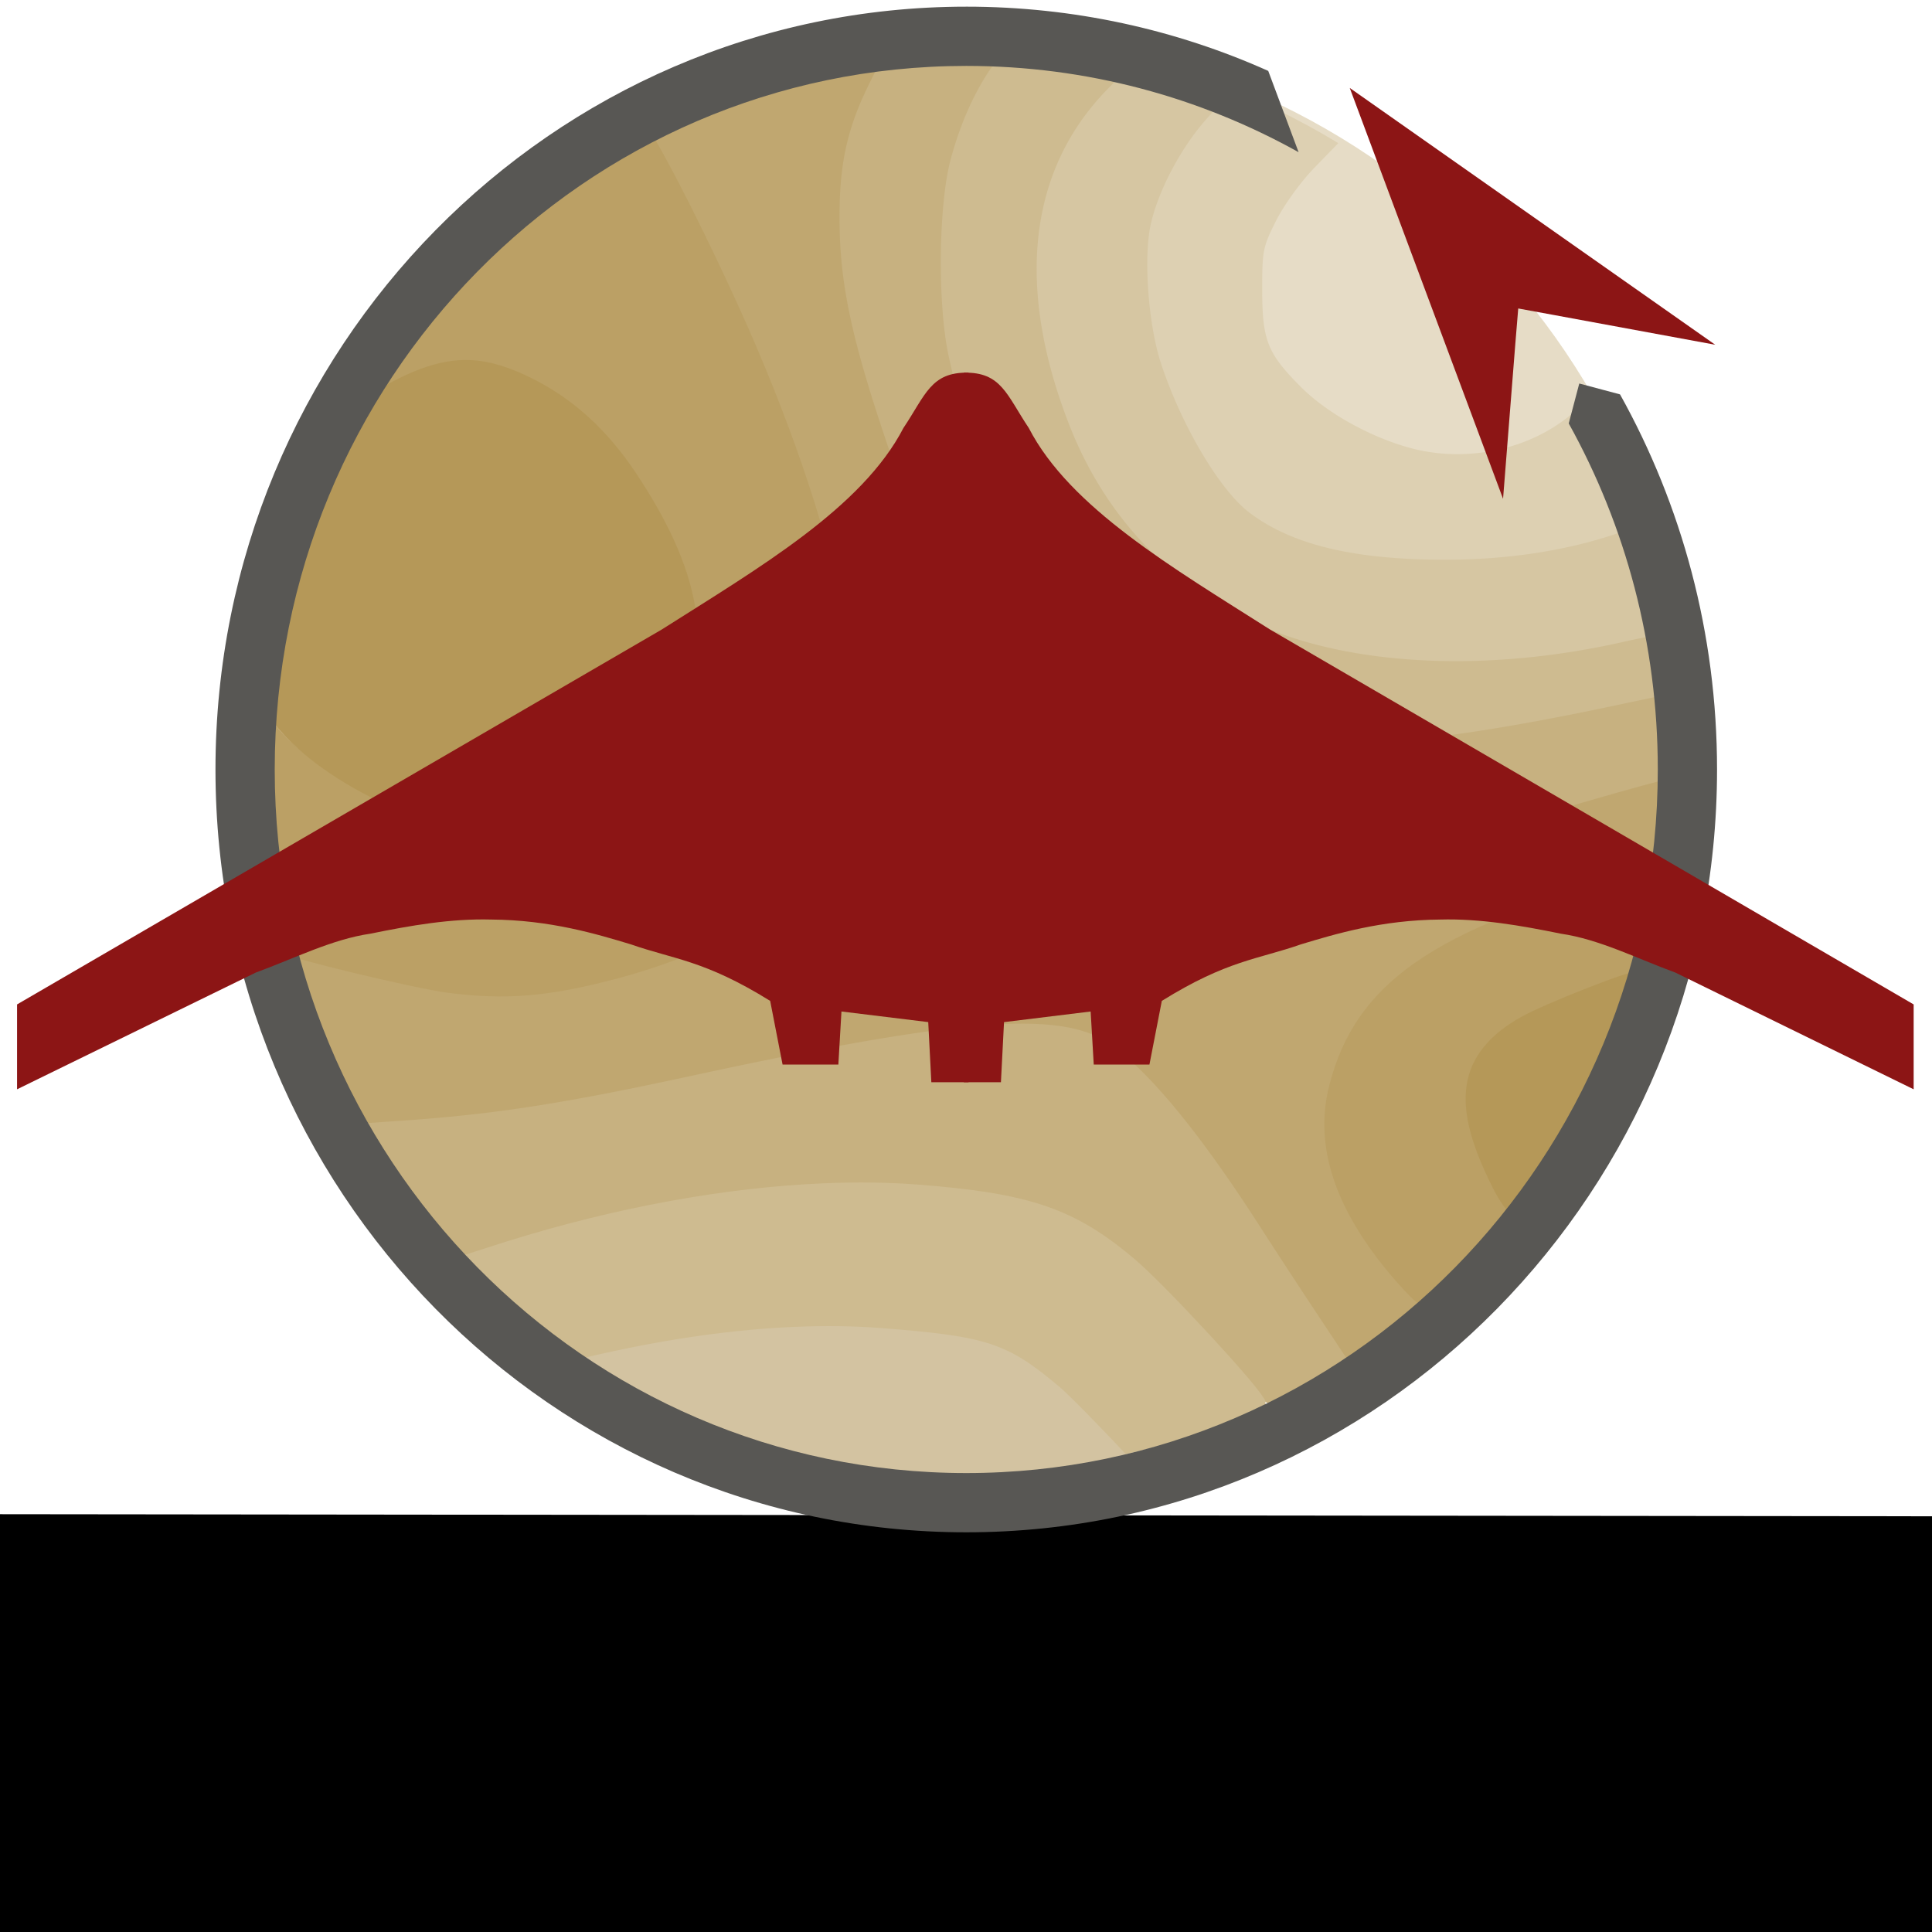 <?xml version="1.0" encoding="UTF-8" standalone="no"?>
<!-- Created with Inkscape (http://www.inkscape.org/) -->

<svg
   xmlns:dc="http://purl.org/dc/elements/1.1/"
   xmlns:cc="http://creativecommons.org/ns#"
   xmlns:rdf="http://www.w3.org/1999/02/22-rdf-syntax-ns#"
   xmlns:svg="http://www.w3.org/2000/svg"
   xmlns="http://www.w3.org/2000/svg"
   xmlns:xlink="http://www.w3.org/1999/xlink"
   xmlns:sodipodi="http://sodipodi.sourceforge.net/DTD/sodipodi-0.dtd"
   xmlns:inkscape="http://www.inkscape.org/namespaces/inkscape"
   width="300"
   height="300"
   id="svg3146"
   version="1.1"
   inkscape:version="0.48.5 r10040"
   sodipodi:docname="logo.svg"
   inkscape:export-filename="logo.png"
   inkscape:export-xdpi="300.01077"
   inkscape:export-ydpi="300.01077">
  <defs
     id="defs3148">
    <linearGradient
       inkscape:collect="always"
       xlink:href="#linearGradient5906-1"
       id="linearGradient5912-3"
       x1="248.691"
       y1="388.377"
       x2="287.15"
       y2="439.374"
       gradientUnits="userSpaceOnUse" />
    <linearGradient
       id="linearGradient5906-1">
      <stop
         style="stop-color:#7b796f;stop-opacity:1;"
         offset="0"
         id="stop5908-6" />
      <stop
         style="stop-color:#585754;stop-opacity:1;"
         offset="1"
         id="stop5910-8" />
    </linearGradient>
    <linearGradient
       id="linearGradient3104">
      <stop
         style="stop-color:#8a887d;stop-opacity:1;"
         offset="0"
         id="stop3106" />
      <stop
         style="stop-color:#585754;stop-opacity:1;"
         offset="1"
         id="stop3108" />
    </linearGradient>
    <linearGradient
       id="linearGradient3111">
      <stop
         style="stop-color:#8a887d;stop-opacity:1;"
         offset="0"
         id="stop3113" />
      <stop
         style="stop-color:#585754;stop-opacity:1;"
         offset="1"
         id="stop3115" />
    </linearGradient>
    <linearGradient
       inkscape:collect="always"
       xlink:href="#linearGradient5906-1"
       id="linearGradient5922-7"
       gradientUnits="userSpaceOnUse"
       x1="248.691"
       y1="388.377"
       x2="287.15"
       y2="439.374" />
    <linearGradient
       id="linearGradient3118">
      <stop
         style="stop-color:#8a887d;stop-opacity:1;"
         offset="0"
         id="stop3120" />
      <stop
         style="stop-color:#585754;stop-opacity:1;"
         offset="1"
         id="stop3122" />
    </linearGradient>
    <radialGradient
       inkscape:collect="always"
       xlink:href="#linearGradient3972-1"
       id="radialGradient5301-7"
       gradientUnits="userSpaceOnUse"
       gradientTransform="matrix(2.119,0.076,-0.074,2.069,-629.726,-244.744)"
       cx="580.138"
       cy="168.412"
       fx="580.138"
       fy="168.412"
       r="65.042" />
    <linearGradient
       id="linearGradient3972-1">
      <stop
         style="stop-color:#b44141;stop-opacity:1;"
         offset="0"
         id="stop3974-2" />
      <stop
         style="stop-color:#8c1515;stop-opacity:1;"
         offset="1"
         id="stop3976-6" />
    </linearGradient>
    <radialGradient
       inkscape:collect="always"
       xlink:href="#linearGradient3964-4"
       id="radialGradient5303-0"
       gradientUnits="userSpaceOnUse"
       gradientTransform="matrix(-0.038,-1.342,1.45,-0.041,538.812,946.915)"
       cx="563.326"
       cy="69.741"
       fx="563.326"
       fy="69.741"
       r="64.464" />
    <linearGradient
       id="linearGradient3964-4">
      <stop
         style="stop-color:#8b3030;stop-opacity:1;"
         offset="0"
         id="stop3966-9" />
      <stop
         style="stop-color:#a40707;stop-opacity:1;"
         offset="1"
         id="stop3968-4" />
    </linearGradient>
    <linearGradient
       inkscape:collect="always"
       xlink:href="#linearGradient5906-1"
       id="linearGradient4174"
       gradientUnits="userSpaceOnUse"
       x1="248.691"
       y1="388.377"
       x2="287.15"
       y2="439.374" />
    <linearGradient
       inkscape:collect="always"
       xlink:href="#linearGradient5906-1"
       id="linearGradient4176"
       gradientUnits="userSpaceOnUse"
       x1="248.691"
       y1="388.377"
       x2="287.15"
       y2="439.374" />
    <linearGradient
       inkscape:collect="always"
       xlink:href="#linearGradient5906-1"
       id="linearGradient4214"
       gradientUnits="userSpaceOnUse"
       x1="248.691"
       y1="388.377"
       x2="287.15"
       y2="439.374" />
    <linearGradient
       inkscape:collect="always"
       xlink:href="#linearGradient5906-1"
       id="linearGradient4216"
       gradientUnits="userSpaceOnUse"
       x1="248.691"
       y1="388.377"
       x2="287.15"
       y2="439.374" />
  </defs>
  <sodipodi:namedview
     id="base"
     pagecolor="#ffffff"
     bordercolor="#666666"
     borderopacity="1.0"
     inkscape:pageopacity="0.0"
     inkscape:pageshadow="2"
     inkscape:zoom="1.4"
     inkscape:cx="-131.99999"
     inkscape:cy="137.77697"
     inkscape:document-units="px"
     inkscape:current-layer="layer3"
     showgrid="false"
     inkscape:window-width="1920"
     inkscape:window-height="1053"
     inkscape:window-x="1591"
     inkscape:window-y="-9"
     inkscape:window-maximized="1"
     fit-margin-top="2"
     fit-margin-left="2"
     fit-margin-right="2"
     fit-margin-bottom="2" />
  <g
     inkscape:groupmode="layer"
     id="layer4"
     inkscape:label="title"
     style="display:inline"
     transform="translate(-220.5,-336.261)" />
  <g
     inkscape:groupmode="layer"
     id="layer1"
     inkscape:label="fills"
     style="display:inline"
     transform="translate(-220.5,-336.261)" />
  <g
     inkscape:groupmode="layer"
     id="layer3"
     inkscape:label="ring"
     style="display:inline"
     transform="translate(-220.5,-336.261)">
    <g
       id="g3126"
       transform="matrix(0.92,0,0,0.92,27.84,42.461)">
      <flowRoot
         xml:space="preserve"
         id="flowRoot5924-5-6-7"
         style="font-size:40px;font-style:normal;font-variant:normal;font-weight:normal;font-stretch:normal;text-align:start;line-height:125%;letter-spacing:0px;word-spacing:0px;writing-mode:lr-tb;text-anchor:start;fill:#000000;fill-opacity:1;stroke:none;display:inline;font-family:LilyUPC;-inkscape-font-specification:LilyUPC"
         transform="matrix(1.852,0.002,-0.003,1.981,-158.354,-509.806)"><flowRegion
           id="flowRegion5926-8-4-6"><rect
             id="rect5928-8-6-5"
             width="276.429"
             height="60"
             x="149.286"
             y="547.362"
             style="font-size:40px;font-style:normal;font-variant:normal;font-weight:normal;font-stretch:normal;text-align:start;line-height:125%;writing-mode:lr-tb;text-anchor:start;font-family:LilyUPC;-inkscape-font-specification:LilyUPC" /></flowRegion><flowPara
           id="flowPara5930-1-8-7"
           style="font-size:40px;font-style:normal;font-variant:normal;font-weight:normal;font-stretch:normal;text-align:center;line-height:125%;writing-mode:lr-tb;text-anchor:middle;font-family:High Tower Text;-inkscape-font-specification:High Tower Text">SUAVE</flowPara></flowRoot>      <g
         transform="translate(10.765,4.286)"
         id="g3999"
         style="display:inline">
        <path
           transform="translate(0,-4.3259599e-6)"
           sodipodi:type="inkscape:offset"
           inkscape:radius="0.65000981"
           inkscape:original="M 425.125 339.34375 L 420.90625 343.65625 C 418.50661 346.11622 415.65331 350.0154 414.28125 352.75 C 412.08114 357.13494 411.87553 358.12583 411.875 364 C 411.87451 369.43818 412.15537 370.96756 413.65625 373.90625 C 416.93896 380.33373 426.15186 387.10447 435.75 390.125 C 443.92762 392.69849 453.31554 391.44761 460.40625 386.875 C 467.15601 382.52226 467.13531 382.69194 462.3125 375.375 C 453.63717 362.21318 440.0033 348.74147 427.0625 340.5625 L 425.125 339.34375 z "
           style="color:#000000;fill:#e6dcc6;fill-opacity:1;fill-rule:nonzero;stroke:none;stroke-width:0.1;marker:none;visibility:visible;display:inline;overflow:visible;enable-background:accumulate"
           id="path3847"
           d="m 425.031,338.688 a 0.65,0.65 0 0 0 -0.375,0.188 l -4.219,4.312 c -2.46,2.521 -5.327,6.445 -6.75,9.281 -2.21,4.406 -2.468,5.642 -2.469,11.531 -4.9e-4,5.461 0.316,7.197 1.844,10.188 3.423,6.702 12.75,13.494 22.5,16.562 8.371,2.634 17.923,1.341 25.188,-3.344 1.686,-1.087 2.951,-1.872 3.875,-2.625 0.924,-0.753 1.564,-1.508 1.719,-2.438 0.155,-0.93 -0.18,-1.869 -0.781,-3 -0.601,-1.131 -1.514,-2.484 -2.719,-4.312 C 454.108,361.778 440.445,348.241 427.406,340 l -1.938,-1.219 a 0.65,0.65 0 0 0 -0.438,-0.094 z" />
        <path
           transform="translate(0,-4.3259599e-6)"
           sodipodi:type="inkscape:offset"
           inkscape:radius="0.53571427"
           inkscape:original="M 407.28125 330.1875 L 403 334.75 C 398.36061 339.70951 394.43073 347.05318 392.9375 353.53125 C 390.33673 364.81416 394.64309 380.90429 404.0625 395.0625 C 409.93751 403.89316 420.29756 408.44502 437.21875 409.59375 C 443.06533 409.99065 452.47429 409.24624 459.71875 407.84375 C 467.8598 406.26768 475.8125 403.82075 475.8125 402.875 C 475.8125 401.62412 472.39716 393.19463 469.8125 388.0625 L 467.1875 382.84375 L 464.375 385.25 C 457.02525 391.54112 446.06775 393.85267 436.34375 391.15625 C 429.57367 389.27894 422.33313 385.2288 417.90625 380.8125 C 412.1171 375.03717 411.15625 372.62469 411.15625 364 C 411.15625 357.31355 411.30805 356.55466 413.5625 352.0625 C 414.92387 349.34989 417.77395 345.41016 420.125 343 L 424.28125 338.71875 L 421.21875 336.90625 C 419.52366 335.91287 415.69922 334.01449 412.71875 332.65625 L 407.28125 330.1875 z "
           style="color:#000000;fill:#ddd0b2;fill-opacity:1;fill-rule:nonzero;stroke:none;stroke-width:0.1;marker:none;visibility:visible;display:inline;overflow:visible;enable-background:accumulate"
           id="path3849"
           d="m 407.125,329.656 a 0.536,0.536 0 0 0 -0.25,0.156 l -4.281,4.562 c -4.717,5.042 -8.668,12.439 -10.188,19.031 -2.655,11.518 1.737,27.686 11.219,41.938 5.989,9.002 16.561,13.627 33.562,14.781 5.93,0.403 15.33,-0.338 22.625,-1.75 4.089,-0.792 8.126,-1.816 11.156,-2.75 1.515,-0.467 2.78,-0.91 3.688,-1.312 0.454,-0.201 0.812,-0.369 1.094,-0.562 0.141,-0.097 0.268,-0.219 0.375,-0.344 0.107,-0.125 0.219,-0.284 0.219,-0.531 0,-0.278 -0.053,-0.559 -0.156,-0.938 -0.103,-0.378 -0.255,-0.814 -0.438,-1.344 -0.365,-1.06 -0.878,-2.416 -1.469,-3.875 -1.182,-2.918 -2.697,-6.32 -4,-8.906 l -2.625,-5.219 a 0.536,0.536 0 0 0 -0.812,-0.156 l -2.812,2.406 c -7.199,6.162 -17.983,8.429 -27.531,5.781 -6.674,-1.851 -13.883,-5.862 -18.219,-10.188 -2.879,-2.872 -4.515,-4.856 -5.438,-7.156 -0.923,-2.3 -1.156,-4.989 -1.156,-9.281 0,-6.678 0.096,-7.208 2.344,-11.688 1.32,-2.631 4.17,-6.581 6.469,-8.938 l 4.156,-4.281 A 0.536,0.536 0 0 0 424.562,338.25 L 421.5,336.438 c -1.741,-1.021 -5.568,-2.917 -8.562,-4.281 L 407.5,329.688 a 0.536,0.536 0 0 0 -0.375,-0.031 z" />
        <path
           transform="translate(0,-4.3259599e-6)"
           sodipodi:type="inkscape:offset"
           inkscape:radius="0.71428573"
           inkscape:original="M 392.1875 325 L 390.15625 326.4375 C 386.24765 329.22067 380.82853 335.88711 378.3125 341 C 371.92881 353.97252 372.56313 370.12295 380.1875 388.4375 C 388.32557 407.98602 405.64674 421.16246 428.65625 425.34375 C 436.19364 426.71344 455.43347 426.41474 464.375 424.78125 C 470.42025 423.67687 480.22532 421.44853 480.65625 421.09375 C 481.06427 420.75782 477.11496 405.07951 476.53125 404.71875 C 476.21819 404.52527 474.18224 404.96795 472 405.71875 C 463.25432 408.72771 453.07546 410.2804 442.21875 410.25 C 426.82421 410.20699 416.32941 407.64884 409.0625 402.125 C 403.89569 398.19751 397.50441 387.45765 393.9375 376.6875 C 391.72943 370.02034 390.8911 358.80541 392.15625 352.90625 C 393.43039 346.96515 397.41016 339.4628 401.90625 334.5 C 404.14616 332.02757 405.84513 329.87639 405.6875 329.71875 C 405.52986 329.56112 402.41683 328.43678 398.78125 327.21875 L 392.1875 325 z "
           style="color:#000000;fill:#d6c6a2;fill-opacity:1;fill-rule:nonzero;stroke:none;stroke-width:0.1;marker:none;visibility:visible;display:inline;overflow:visible;enable-background:accumulate"
           id="path3851"
           d="m 392.062,324.281 a 0.714,0.714 0 0 0 -0.281,0.125 l -2.031,1.438 c -4.093,2.915 -9.507,9.587 -12.094,14.844 -6.496,13.2 -5.801,29.592 1.875,48.031 8.233,19.775 25.793,33.095 49,37.312 7.766,1.411 26.864,1.101 35.969,-0.562 3.039,-0.555 7.012,-1.384 10.281,-2.125 1.635,-0.371 3.102,-0.721 4.188,-1 0.543,-0.139 0.974,-0.242 1.312,-0.344 0.169,-0.051 0.317,-0.111 0.438,-0.156 0.121,-0.045 0.194,-0.012 0.406,-0.188 0.33,-0.272 0.269,-0.457 0.281,-0.562 0.012,-0.106 0.004,-0.192 0,-0.281 -0.009,-0.178 -0.057,-0.381 -0.094,-0.625 -0.074,-0.487 -0.181,-1.138 -0.344,-1.906 -0.325,-1.537 -0.806,-3.521 -1.312,-5.531 -0.506,-2.01 -1.05,-4.023 -1.5,-5.562 -0.225,-0.77 -0.423,-1.42 -0.594,-1.906 -0.085,-0.243 -0.143,-0.457 -0.219,-0.625 -0.038,-0.084 -0.076,-0.138 -0.125,-0.219 -0.049,-0.081 -0.086,-0.173 -0.312,-0.312 -0.238,-0.147 -0.385,-0.148 -0.531,-0.156 -0.146,-0.008 -0.28,-0.015 -0.438,0 -0.315,0.03 -0.697,0.093 -1.125,0.188 -0.857,0.188 -1.916,0.491 -3.031,0.875 -8.656,2.978 -18.775,4.53 -29.562,4.5 -15.316,-0.043 -25.631,-2.581 -32.719,-7.969 -4.893,-3.72 -11.344,-14.431 -14.875,-25.094 -2.15,-6.491 -2.994,-17.752 -1.781,-23.406 1.236,-5.763 5.197,-13.241 9.594,-18.094 1.129,-1.246 2.113,-2.396 2.812,-3.281 0.35,-0.443 0.619,-0.83 0.812,-1.125 0.097,-0.148 0.186,-0.265 0.25,-0.406 0.032,-0.071 0.072,-0.122 0.094,-0.25 0.022,-0.128 0.048,-0.421 -0.219,-0.688 -0.143,-0.143 -0.164,-0.127 -0.219,-0.156 -0.055,-0.029 -0.125,-0.066 -0.188,-0.094 -0.125,-0.056 -0.278,-0.112 -0.469,-0.188 -0.382,-0.151 -0.901,-0.366 -1.531,-0.594 -1.26,-0.456 -2.959,-1.046 -4.781,-1.656 l -6.594,-2.219 a 0.714,0.714 0 0 0 -0.344,-0.031 z" />
        <path
           transform="translate(0,-4.3259599e-6)"
           sodipodi:type="inkscape:offset"
           inkscape:radius="0.53571427"
           inkscape:original="M 371.21875 321.3125 L 368.15625 324.65625 C 364.37137 328.83677 361.27317 335.14151 359.3125 342.5625 C 357.09822 350.94353 357.11346 366.31569 359.34375 376.125 C 363.75547 395.52871 371.89749 410.05968 387.53125 426.40625 C 395.6446 434.88952 403.90739 438.88765 415.6875 440.0625 C 427.13117 441.2038 445.05387 439.27272 468.46875 434.375 C 475.6982 432.86281 481.74375 431.50626 481.90625 431.34375 C 482.32127 430.92873 481.43017 423.94886 480.84375 423 C 480.50565 422.45293 478.01783 422.74314 472.59375 423.96875 C 449.48789 429.18972 426.34198 428.02976 410.5625 420.875 C 395.62279 414.10101 384.6038 402.37078 378.5625 386.8125 C 369.46005 363.37077 371.75974 343.47369 385.1875 329.75 C 387.85999 327.01861 389.96135 324.68009 389.84375 324.5625 C 389.72616 324.4449 385.47173 323.68534 380.40625 322.84375 L 371.21875 321.3125 z "
           style="color:#000000;fill:#cebb90;fill-opacity:1;fill-rule:nonzero;stroke:none;stroke-width:0.1;marker:none;visibility:visible;display:inline;overflow:visible;enable-background:accumulate"
           id="path3853"
           d="m 371.094,320.781 a 0.536,0.536 0 0 0 -0.281,0.156 l -3.062,3.344 c -3.867,4.271 -6.992,10.673 -8.969,18.156 -2.256,8.538 -2.226,23.886 0.031,33.812 4.43,19.486 12.665,34.137 28.344,50.531 8.181,8.554 16.594,12.628 28.469,13.812 11.558,1.153 29.528,-0.784 52.969,-5.688 3.617,-0.757 6.936,-1.482 9.375,-2.031 1.22,-0.275 2.197,-0.512 2.906,-0.688 0.355,-0.088 0.637,-0.16 0.844,-0.219 0.103,-0.029 0.209,-0.037 0.281,-0.062 0.036,-0.013 0.054,-0.045 0.094,-0.062 0.039,-0.018 0.069,-0.006 0.188,-0.125 0.176,-0.176 0.193,-0.289 0.219,-0.406 0.025,-0.117 0.023,-0.242 0.031,-0.375 0.016,-0.266 0.018,-0.594 0,-0.969 -0.035,-0.75 -0.127,-1.688 -0.25,-2.656 -0.123,-0.968 -0.274,-1.969 -0.438,-2.781 -0.082,-0.406 -0.165,-0.76 -0.25,-1.062 -0.085,-0.303 -0.147,-0.532 -0.281,-0.75 -0.25,-0.405 -0.664,-0.464 -1.094,-0.5 -0.429,-0.036 -0.966,-0.018 -1.656,0.062 -1.381,0.162 -3.373,0.542 -6.094,1.156 -23.014,5.2 -46.068,4.02 -61.688,-3.062 -14.818,-6.719 -25.724,-18.312 -31.719,-33.75 -9.054,-23.318 -6.768,-42.939 6.5,-56.5 1.341,-1.37 2.554,-2.644 3.406,-3.594 0.426,-0.475 0.766,-0.863 1,-1.156 0.117,-0.147 0.21,-0.264 0.281,-0.375 0.035,-0.056 0.061,-0.104 0.094,-0.188 0.017,-0.042 0.024,-0.093 0.031,-0.188 0.007,-0.095 -0.004,-0.285 -0.156,-0.438 -0.121,-0.121 -0.151,-0.109 -0.188,-0.125 -0.037,-0.015 -0.065,-0.022 -0.094,-0.031 -0.059,-0.018 -0.112,-0.044 -0.188,-0.062 -0.15,-0.037 -0.374,-0.074 -0.625,-0.125 -0.502,-0.102 -1.205,-0.251 -2.062,-0.406 -1.716,-0.311 -4.028,-0.704 -6.562,-1.125 l -9.188,-1.531 a 0.536,0.536 0 0 0 -0.219,0 z" />
        <path
           transform="translate(0,-4.3259599e-6)"
           sodipodi:type="inkscape:offset"
           inkscape:radius="0.54310381"
           inkscape:original="M 349.6875 321.5 L 347.40625 325.25 C 341.6624 334.73065 339.72947 342.78213 340.28125 354.90625 C 340.6947 363.99066 342.16143 371.19642 346.21875 383.78125 C 362.49912 434.27893 377.14636 459.96328 392.375 464.71875 C 398.20183 466.5383 409.00879 465.70779 424 462.28125 C 431.45909 460.57633 436.34176 459.2304 459.71875 452.34375 C 469.14732 449.56618 478.054 447.0695 479.5 446.8125 C 480.946 446.5555 482.3241 445.84003 482.5625 445.21875 C 482.80083 444.59748 482.79211 441.46495 482.53125 438.25 L 482.0625 432.40625 L 470.53125 434.84375 C 429.51267 443.51031 408.75783 443.36393 395.25 434.34375 C 386.75043 428.66795 372.70142 411.69429 366.8125 399.96875 C 363.05708 392.49127 359.98432 383.59807 358.1875 375.0625 C 356.30395 366.11494 356.4926 349.54896 358.5625 341.84375 C 360.45932 334.78283 363.46182 328.51846 366.875 324.53125 L 369.46875 321.5 L 359.59375 321.5 L 349.6875 321.5 z "
           style="color:#000000;fill:#c7b180;fill-opacity:1;fill-rule:nonzero;stroke:none;stroke-width:0.1;marker:none;visibility:visible;display:inline;overflow:visible;enable-background:accumulate"
           id="path3855"
           d="m 349.531,320.969 a 0.543,0.543 0 0 0 -0.312,0.25 l -2.281,3.75 c -5.786,9.551 -7.742,17.776 -7.188,29.969 0.416,9.13 1.873,16.394 5.938,29 8.147,25.269 15.899,44.367 23.531,57.75 7.632,13.383 15.167,21.117 23,23.562 6.054,1.891 16.878,0.997 31.906,-2.438 7.469,-1.707 12.372,-3.05 35.75,-9.938 4.712,-1.388 9.292,-2.716 12.875,-3.719 3.583,-1.003 6.23,-1.703 6.844,-1.812 0.779,-0.138 1.545,-0.401 2.156,-0.719 0.612,-0.318 1.093,-0.646 1.312,-1.219 0.115,-0.299 0.158,-0.612 0.188,-1.062 0.03,-0.451 0.034,-0.985 0.031,-1.625 -0.005,-1.28 -0.087,-2.879 -0.219,-4.5 l -0.469,-5.844 a 0.543,0.543 0 0 0 -0.656,-0.5 l -11.531,2.438 c -40.981,8.659 -61.547,8.473 -74.844,-0.406 -8.314,-5.552 -22.422,-22.584 -28.25,-34.188 -3.731,-7.429 -6.807,-16.293 -8.594,-24.781 -1.854,-8.808 -1.646,-25.413 0.375,-32.938 1.88,-7 4.855,-13.232 8.188,-17.125 l 2.594,-3.031 a 0.543,0.543 0 0 0 -0.406,-0.875 l -9.875,0 -9.906,0 a 0.543,0.543 0 0 0 -0.156,0 z" />
        <path
           transform="translate(0,-4.3259599e-6)"
           sodipodi:type="inkscape:offset"
           inkscape:radius="0.32467791"
           inkscape:original="M 346.90625 321.5625 C 343.52952 321.5625 336.66252 323.10785 329.4375 325.1875 C 322.21248 327.26715 314.73952 329.87395 310.375 332.0625 L 307 333.75 A 0.651889 0.651889 0 0 0 306.71875 334.6875 L 308.90625 338.4375 C 321.38532 359.60205 336.38316 397.09935 340.46875 417.34375 C 342.89464 429.36428 343.47962 439.04455 342.1875 446.875 C 340.89538 454.70545 337.74265 460.69946 332.625 465.4375 C 324.21346 473.2251 306.50877 480.36851 290.375 482.40625 C 281.58099 483.51695 271.8744 482.49544 257.375 478.84375 C 254.32755 478.07625 251.54297 477.38385 249.5 476.90625 C 248.47851 476.66745 247.6563 476.49888 247.0625 476.375 C 246.7656 476.31306 246.52192 476.24805 246.34375 476.21875 C 246.25466 476.2041 246.16886 476.19407 246.09375 476.1875 C 246.0562 476.18422 246.02796 476.1854 245.96875 476.1875 C 245.93915 476.18855 245.9022 476.1756 245.84375 476.1875 C 245.81453 476.19345 245.79772 476.23136 245.75 476.25 C 245.72614 476.25932 245.687 476.26415 245.65625 476.28125 C 245.6255 476.29835 245.56294 476.34338 245.5625 476.34375 C 245.28947 476.57196 245.2885 476.75823 245.28125 476.875 C 245.274 476.99177 245.29907 477.09189 245.3125 477.1875 C 245.33936 477.37873 245.39884 477.58718 245.46875 477.84375 C 245.60857 478.3569 245.80483 479.05306 246.09375 479.875 C 246.6716 481.51889 247.52499 483.69304 248.46875 486.03125 C 250.35628 490.70767 252.65005 495.96178 254.0625 498.59375 L 257.125 504.3125 A 0.651889 0.651889 0 0 0 257.71875 504.65625 L 264.09375 504.5 C 277.19995 504.16809 291.96898 501.97992 314.5 497.125 C 337.47673 492.17404 353.02054 489.36687 363.875 488.4375 C 374.72946 487.50813 380.84187 488.47286 385.09375 490.96875 C 386.7946 491.96716 389.79002 494.61371 392.90625 497.84375 C 396.02248 501.07379 399.31315 504.89537 401.78125 508.28125 C 403.9008 511.18899 409.14635 519.07976 413.40625 525.75 C 417.67454 532.43338 422.26151 539.41227 423.65625 541.34375 L 426.125 544.75 A 0.651889 0.651889 0 0 0 427.03125 544.90625 L 430.71875 542.28125 C 432.74581 540.82945 435.24782 539.00132 436.3125 538.21875 L 438.25 536.8125 A 0.651889 0.651889 0 0 0 438.375 535.84375 L 435.09375 532.1875 A 0.651889 0.651889 0 0 0 435.0625 532.1875 C 430.71429 527.38399 425.35648 519.0121 423.96875 515.03125 C 422.13435 509.7691 421.81002 502.48833 423.1875 497.75 C 426.42668 486.6076 432.4209 479.62982 443.78125 473.71875 C 450.52568 470.20947 465.52035 464.96144 476.09375 462.46875 L 481.5 461.1875 A 0.651889 0.651889 0 0 0 482 460.625 L 482.4375 456.96875 C 482.68232 454.93141 482.87088 451.95844 482.875 450.25 C 482.87655 449.49661 482.88347 448.93582 482.84375 448.46875 C 482.80403 448.00168 482.71866 447.59883 482.40625 447.25 C 482.09384 446.90117 481.62732 446.79818 481.21875 446.8125 C 480.81018 446.82682 480.36028 446.89789 479.78125 447 C 478.9956 447.13854 476.59506 447.79415 473.0625 448.78125 C 469.52994 449.76835 464.96662 451.08758 460.25 452.46875 C 436.21166 459.50795 431.99922 460.67271 423.5 462.625 C 406.07054 466.62858 395.54035 466.76856 389.03125 463.4375 C 376.1994 456.87074 365.06516 438.14823 351.15625 398.96875 C 342.45659 374.46299 340.03125 364.18871 340.03125 351.71875 C 340.03125 342.36473 341.41142 336.33572 345.28125 328.625 C 346.16104 326.872 346.83882 325.32449 347.25 324.1875 C 347.45559 323.61901 347.59401 323.16309 347.65625 322.78125 C 347.68737 322.59033 347.70337 322.44717 347.65625 322.21875 C 347.63269 322.10454 347.60255 321.95591 347.46875 321.8125 C 347.33495 321.66909 347.08645 321.5625 346.90625 321.5625 z "
           style="color:#000000;fill:#c0a770;fill-opacity:1;fill-rule:nonzero;stroke:none;stroke-width:0.1;marker:none;visibility:visible;display:inline;overflow:visible;enable-background:accumulate"
           id="path3871"
           d="m 346.906,321.25 c -3.476,0 -10.326,1.542 -17.562,3.625 -7.237,2.083 -14.72,4.697 -19.125,6.906 l -3.344,1.688 -0.031,0 c -0.01,0.005 -0.029,-0.001 -0.031,0 -0.005,0.003 -0.026,0.028 -0.031,0.031 -0.005,0.003 -0.058,0.028 -0.062,0.031 -0.005,0.003 -0.027,0.028 -0.031,0.031 -0.005,0.003 -0.027,0.028 -0.031,0.031 -0.004,0.004 -0.058,0.027 -0.062,0.031 -0.004,0.004 -0.027,0.027 -0.031,0.031 -0.004,0.004 -0.027,0.027 -0.031,0.031 -0.004,0.004 -0.028,0.058 -0.031,0.062 -0.004,0.005 -0.028,0.026 -0.031,0.031 -0.003,0.005 -0.028,0.026 -0.031,0.031 -0.003,0.005 -0.029,0.057 -0.031,0.062 -0.003,0.005 0.003,0.026 0,0.031 -0.003,0.005 -0.029,0.057 -0.031,0.062 -0.002,0.005 -0.029,0.026 -0.031,0.031 -0.002,0.005 0.002,0.057 0,0.062 -0.002,0.006 -0.03,0.057 -0.031,0.062 -0.001,0.006 0.001,0.026 0,0.031 -0.001,0.006 7.6e-4,0.057 0,0.062 -7.6e-4,0.006 4.6e-4,0.025 0,0.031 -4.6e-4,0.006 -0.031,0.057 -0.031,0.062 -1.5e-4,0.006 -1.6e-4,0.057 0,0.062 1.6e-4,0.006 0.031,0.025 0.031,0.031 4.6e-4,0.006 -7.7e-4,0.057 0,0.062 7.7e-4,0.006 -0.001,0.057 0,0.062 0.001,0.006 -0.001,0.026 0,0.031 0.001,0.006 0.03,0.057 0.031,0.062 0.002,0.006 -0.002,0.057 0,0.062 0.002,0.005 0.029,0.026 0.031,0.031 0.002,0.005 0.029,0.057 0.031,0.062 0.003,0.005 -0.003,0.026 0,0.031 0.003,0.005 0.028,0.026 0.031,0.031 l 2.188,3.75 c 12.452,21.118 27.461,58.643 31.531,78.812 2.421,11.997 3.001,21.634 1.719,29.406 -1.283,7.773 -4.402,13.685 -9.469,18.375 -8.318,7.701 -25.993,14.877 -42.062,16.906 -8.74,1.104 -18.395,0.084 -32.875,-3.562 -3.048,-0.768 -5.859,-1.459 -7.906,-1.938 -1.026,-0.24 -1.845,-0.408 -2.438,-0.531 -0.287,-0.06 -0.511,-0.122 -0.719,-0.156 -0.099,-0.016 -0.199,-0.024 -0.281,-0.031 -0.058,-0.005 -0.098,-0.002 -0.156,0 0.074,-0.003 -0.058,-0.026 -0.188,0 -0.108,0.022 -0.134,0.04 -0.156,0.062 -0.006,0.006 -0.029,0.029 -0.031,0.031 -0.011,-5.1e-4 -0.017,-0.012 -0.094,0.031 -0.039,0.022 -0.071,0.047 -0.094,0.062 -0.023,0.016 -0.062,0.031 -0.062,0.031 -0.17,0.142 -0.256,0.294 -0.312,0.438 -0.057,0.144 -0.059,0.264 -0.062,0.312 -0.011,0.174 0.021,0.304 0.031,0.375 0.032,0.224 0.087,0.464 0.156,0.719 0.141,0.516 0.332,1.199 0.625,2.031 0.581,1.654 1.431,3.848 2.375,6.188 1.89,4.683 4.197,9.932 5.625,12.594 l 3.062,5.719 c 0.002,0.003 -0.002,0.028 0,0.031 0.002,0.003 0.029,0.028 0.031,0.031 0.002,0.003 0.029,0.028 0.031,0.031 0.002,0.003 -0.002,0.028 0,0.031 0.002,0.003 0.029,-0.003 0.031,0 0.002,0.003 -0.002,0.028 0,0.031 0.002,0.003 0.029,0.029 0.031,0.031 0.003,0.003 0.029,0.029 0.031,0.031 0.003,0.003 0.029,0.029 0.031,0.031 0.003,0.003 0.028,0.029 0.031,0.031 0.003,0.002 0.028,0.029 0.031,0.031 0.003,0.002 0.028,-0.002 0.031,0 0.003,0.002 0.028,0.029 0.031,0.031 0.003,0.002 0.028,0.029 0.031,0.031 0.003,0.002 0.028,-0.002 0.031,0 0.003,0.002 0.028,0.029 0.031,0.031 0.003,0.002 0.028,-0.002 0.031,0 0.003,0.002 0.028,0.03 0.031,0.031 0.003,0.002 0.028,-0.001 0.031,0 0.003,0.001 0.028,-0.001 0.031,0 0.004,0.001 0.028,0.03 0.031,0.031 0.004,0.001 0.028,-0.001 0.031,0 0.004,0.001 0.028,-9.3e-4 0.031,0 0.004,9.3e-4 0.028,0.03 0.031,0.031 0.004,8e-4 0.028,-6.7e-4 0.031,0 0.004,6.7e-4 0.028,-5.4e-4 0.031,0 0.004,5.4e-4 0.028,-4.1e-4 0.031,0 0.004,4.1e-4 0.028,-2.8e-4 0.031,0 0.004,2.8e-4 0.028,-1.5e-4 0.031,0 0.004,1.5e-4 0.028,-2e-5 0.031,0 0.004,2e-5 0.028,1.1e-4 0.031,0 l 6.375,-0.156 c 13.136,-0.333 27.929,-2.518 50.469,-7.375 22.972,-4.95 38.518,-7.761 49.344,-8.688 10.825,-0.927 16.865,0.054 21.031,2.5 1.628,0.956 4.644,3.594 7.75,6.812 3.107,3.22 6.388,7.037 8.844,10.406 2.105,2.888 7.336,10.803 11.594,17.469 4.27,6.686 8.867,13.635 10.281,15.594 l 2.469,3.406 c 0.003,0.004 -0.003,0.027 0,0.031 0.003,0.004 0.028,0.027 0.031,0.031 0.003,0.004 0.028,0.059 0.031,0.062 0.004,0.004 0.059,0.028 0.062,0.031 0.004,0.004 0.027,0.028 0.031,0.031 0.004,0.003 0.027,0.028 0.031,0.031 0.004,0.003 0.027,0.028 0.031,0.031 0.004,0.003 0.027,-0.003 0.031,0 0.005,0.003 0.058,0.029 0.062,0.031 0.005,0.003 0.026,0.029 0.031,0.031 0.005,0.002 0.026,0.029 0.031,0.031 0.005,0.002 0.058,-0.002 0.062,0 0.005,0.002 0.026,0.03 0.031,0.031 0.005,0.002 0.057,-0.001 0.062,0 0.005,0.001 0.026,-0.001 0.031,0 0.005,0.001 0.057,0.03 0.062,0.031 0.005,9.1e-4 0.026,-6.5e-4 0.031,0 0.005,6.5e-4 0.057,-3.9e-4 0.062,0 0.005,3.9e-4 0.026,-1.3e-4 0.031,0 0.005,1.3e-4 0.057,1.3e-4 0.062,0 0.005,-1.3e-4 0.026,3.9e-4 0.031,0 0.005,-3.9e-4 0.057,6.5e-4 0.062,0 0.005,-6.5e-4 0.026,9.1e-4 0.031,0 0.005,-9.1e-4 0.057,-0.03 0.062,-0.031 0.005,-0.001 0.026,0.001 0.031,0 0.005,-0.001 0.057,0.002 0.062,0 0.005,-0.002 0.026,-0.029 0.031,-0.031 0.005,-0.002 0.058,0.002 0.062,0 0.005,-0.002 0.026,-0.029 0.031,-0.031 0.005,-0.002 0.027,-0.029 0.031,-0.031 0.005,-0.003 0.058,-0.028 0.062,-0.031 0.005,-0.003 0.027,0.003 0.031,0 a 0.325,0.325 0 0 0 0,-0.031 l 3.688,-2.625 c 2.029,-1.453 4.528,-3.279 5.594,-4.062 l 1.938,-1.406 c 0.009,-0.007 0.029,0.002 0.031,0 0.005,-0.003 0.027,-0.028 0.031,-0.031 0.004,-0.004 0.058,-0.027 0.062,-0.031 0.004,-0.004 0.027,-0.058 0.031,-0.062 0.004,-0.004 0.028,-0.027 0.031,-0.031 0.004,-0.004 0.028,-0.027 0.031,-0.031 0.004,-0.005 0.028,-0.058 0.031,-0.062 0.003,-0.005 0.028,-0.026 0.031,-0.031 0.003,-0.005 0.029,-0.026 0.031,-0.031 0.003,-0.005 -0.002,-0.057 0,-0.062 0.002,-0.005 0.029,-0.026 0.031,-0.031 0.002,-0.005 0.029,-0.057 0.031,-0.062 0.002,-0.005 -0.002,-0.026 0,-0.031 0.002,-0.006 0.03,-0.057 0.031,-0.062 0.001,-0.006 -0.001,-0.057 0,-0.062 0.001,-0.006 -7.4e-4,-0.025 0,-0.031 7.4e-4,-0.006 -4.3e-4,-0.057 0,-0.062 4.3e-4,-0.006 0.031,-0.057 0.031,-0.062 1.3e-4,-0.006 1.8e-4,-0.025 0,-0.031 -1.8e-4,-0.006 -0.031,-0.057 -0.031,-0.062 -4.8e-4,-0.006 7.8e-4,-0.057 0,-0.062 -7.8e-4,-0.006 0.001,-0.026 0,-0.031 -0.001,-0.006 0.001,-0.057 0,-0.062 -0.001,-0.006 -0.03,-0.026 -0.031,-0.031 -0.002,-0.006 0.002,-0.057 0,-0.062 -0.002,-0.005 -0.029,-0.026 -0.031,-0.031 -0.002,-0.005 -0.029,-0.057 -0.031,-0.062 -0.003,-0.005 0.003,-0.026 0,-0.031 -0.003,-0.005 -0.028,-0.058 -0.031,-0.062 -0.003,-0.005 -0.028,-0.026 -0.031,-0.031 -0.003,-0.005 -0.028,-0.058 -0.031,-0.062 -0.004,-0.005 -0.027,-0.027 -0.031,-0.031 l -3.281,-3.656 a 0.325,0.325 0 0 0 -0.031,0 c -0.009,-0.01 -0.022,-0.021 -0.031,-0.031 a 0.325,0.325 0 0 0 -0.031,-0.031 c -4.302,-4.773 -9.626,-13.116 -10.969,-16.969 -1.808,-5.185 -2.13,-12.454 -0.781,-17.094 3.219,-11.074 9.128,-17.959 20.438,-23.844 6.687,-3.48 21.678,-8.734 32.219,-11.219 L 481.562,461.5 c 0.004,-9.5e-4 0.058,0.001 0.062,0 0.004,-0.001 0.027,-0.03 0.031,-0.031 0.004,-0.001 0.027,0.001 0.031,0 0.004,-0.001 0.027,0.002 0.031,0 0.004,-0.002 0.027,-0.029 0.031,-0.031 0.004,-0.002 0.028,0.002 0.031,0 0.004,-0.002 0.028,-0.029 0.031,-0.031 0.004,-0.002 0.028,0.002 0.031,0 0.004,-0.002 0.028,-0.029 0.031,-0.031 0.004,-0.002 0.028,-0.029 0.031,-0.031 0.003,-0.002 0.028,0.003 0.031,0 0.003,-0.003 0.028,-0.029 0.031,-0.031 0.003,-0.003 0.028,-0.029 0.031,-0.031 0.003,-0.003 0.028,-0.028 0.031,-0.031 0.003,-0.003 0.028,-0.028 0.031,-0.031 0.003,-0.003 0.029,-0.028 0.031,-0.031 0.003,-0.003 0.029,-0.028 0.031,-0.031 0.003,-0.003 0.029,-0.028 0.031,-0.031 0.002,-0.003 0.029,-0.028 0.031,-0.031 0.002,-0.004 -0.002,-0.028 0,-0.031 0.002,-0.004 0.029,-0.028 0.031,-0.031 0.002,-0.004 -0.002,-0.059 0,-0.062 0.002,-0.004 0.029,-0.027 0.031,-0.031 0.002,-0.004 -0.002,-0.027 0,-0.031 0.002,-0.004 0.03,-0.027 0.031,-0.031 0.001,-0.004 -0.001,-0.027 0,-0.031 0.001,-0.004 -0.001,-0.027 0,-0.031 0.001,-0.004 0.03,-0.027 0.031,-0.031 9.4e-4,-0.004 -7.8e-4,-0.027 0,-0.031 7.8e-4,-0.004 -6.3e-4,-0.058 0,-0.062 6.3e-4,-0.004 -4.7e-4,-0.027 0,-0.031 L 482.75,457 c 0.247,-2.055 0.433,-5.019 0.438,-6.75 0.002,-0.752 0.011,-1.32 -0.031,-1.812 -0.042,-0.49 -0.124,-0.987 -0.5,-1.406 -0.398,-0.445 -0.966,-0.548 -1.438,-0.531 -0.438,0.015 -0.918,0.085 -1.5,0.188 -0.847,0.149 -3.217,0.794 -6.75,1.781 -3.535,0.988 -8.095,2.306 -12.812,3.688 -24.038,7.039 -28.224,8.205 -36.719,10.156 -17.403,3.998 -27.871,4.108 -34.25,0.844 -12.677,-6.487 -23.817,-25.123 -37.719,-64.281 -8.696,-24.497 -11.125,-34.728 -11.125,-47.156 0,-9.322 1.365,-15.26 5.219,-22.938 0.884,-1.762 1.582,-3.313 2,-4.469 0.209,-0.577 0.338,-1.052 0.406,-1.469 0.032,-0.199 0.056,-0.419 0,-0.688 -0.023,-0.113 -0.057,-0.355 -0.25,-0.562 -0.216,-0.231 -0.504,-0.344 -0.812,-0.344 z" />
        <path
           transform="translate(0,-4.3259599e-6)"
           sodipodi:type="inkscape:offset"
           inkscape:radius="0"
           inkscape:original="M 306.125 334.84375 C 305.96342 334.86194 305.8147 334.91223 305.625 334.96875 C 305.24561 335.08178 304.76071 335.25944 304.21875 335.5 C 303.13484 335.98112 301.77309 336.69379 300.34375 337.53125 C 287.98001 344.77527 274.54253 356.55309 266.125 367.59375 C 263.928 370.4754 261.18505 374.41463 259.03125 377.6875 C 257.95435 379.32394 257.04818 380.81667 256.40625 381.90625 C 256.08529 382.45104 255.82128 382.87718 255.65625 383.21875 C 255.57373 383.38954 255.51165 383.54988 255.46875 383.6875 C 255.4473 383.75631 255.44359 383.80961 255.4375 383.90625 C 255.43141 384.00289 255.40319 384.19705 255.59375 384.375 C 255.84385 384.60857 255.98592 384.51163 256.0625 384.5 C 256.13908 384.48837 256.1919 384.45713 256.25 384.4375 C 256.36621 384.39825 256.50007 384.35287 256.65625 384.28125 C 256.96862 384.13802 257.36936 383.92555 257.875 383.65625 C 258.88628 383.11766 260.24993 382.36379 261.71875 381.5 C 269.05206 377.18742 272.79379 376.07852 278.59375 376.40625 C 288.00225 376.93788 298.45778 384.0094 305.6875 394.875 C 314.72632 408.4595 318.19863 422.31902 315.03125 431.21875 C 309.15956 447.71705 296.24051 457.1719 281.9375 455.59375 C 274.24558 454.74505 265.53995 451.6686 258.28125 447.6875 C 251.02255 443.7064 245.22685 438.77621 243.25 434.4375 C 242.86324 433.58866 242.57704 433.05327 242.125 432.71875 C 242.01199 432.63512 241.89607 432.54778 241.71875 432.53125 C 241.54143 432.51472 241.3198 432.58913 241.1875 432.6875 C 240.92291 432.88424 240.83972 433.1415 240.75 433.4375 C 240.39112 434.62148 240.3125 437.00492 240.3125 441.09375 C 240.3125 447.02657 241.05066 455.04718 242.03125 461.875 C 242.52155 465.28891 243.0666 468.41199 243.625 470.8125 C 243.9042 472.01275 244.18918 473.04087 244.46875 473.84375 C 244.74832 474.64663 244.9743 475.21009 245.34375 475.59375 C 245.5537 475.81178 245.68058 475.81562 245.90625 475.90625 C 246.13192 475.99688 246.42722 476.10446 246.78125 476.21875 C 247.48931 476.44732 248.44522 476.71667 249.59375 477.03125 C 251.89081 477.66041 254.93858 478.45197 258.125 479.21875 C 264.49783 480.75231 271.42603 482.26444 274.21875 482.625 C 283.85771 483.86943 290.9178 483.31131 302 480.4375 C 321.11091 475.48172 334.84318 466.76976 339.6875 456.21875 C 347.09019 440.09553 342.21334 410.83799 326.25 373.4375 C 323.05647 365.95537 318.64098 356.6344 314.8125 349.0625 C 312.89826 345.27655 311.12138 341.94916 309.71875 339.46875 C 309.01743 338.22855 308.40145 337.19278 307.90625 336.4375 C 307.65865 336.05986 307.4435 335.74392 307.25 335.5 C 307.0565 335.25608 306.90898 335.07438 306.6875 334.9375 C 306.45087 334.79125 306.28658 334.82556 306.125 334.84375 z "
           style="color:#000000;fill:#bba065;fill-opacity:1;fill-rule:nonzero;stroke:none;stroke-width:0.1;marker:none;visibility:visible;display:inline;overflow:visible;enable-background:accumulate"
           id="path3863"
           d="m 306.125,334.844 c -0.162,0.018 -0.31,0.069 -0.5,0.125 -0.379,0.113 -0.864,0.291 -1.406,0.531 -1.084,0.481 -2.446,1.194 -3.875,2.031 -12.364,7.244 -25.801,19.022 -34.219,30.062 -2.197,2.882 -4.94,6.821 -7.094,10.094 -1.077,1.636 -1.983,3.129 -2.625,4.219 -0.321,0.545 -0.585,0.971 -0.75,1.312 -0.083,0.171 -0.145,0.331 -0.188,0.469 -0.021,0.069 -0.025,0.122 -0.031,0.219 -0.006,0.097 -0.034,0.291 0.156,0.469 0.25,0.234 0.392,0.137 0.469,0.125 0.077,-0.012 0.129,-0.043 0.188,-0.062 0.116,-0.039 0.25,-0.085 0.406,-0.156 0.312,-0.143 0.713,-0.356 1.219,-0.625 1.011,-0.539 2.375,-1.292 3.844,-2.156 7.333,-4.313 11.075,-5.421 16.875,-5.094 9.409,0.532 19.864,7.603 27.094,18.469 9.039,13.585 12.511,27.444 9.344,36.344 -5.872,16.498 -18.791,25.953 -33.094,24.375 -7.692,-0.849 -16.398,-3.925 -23.656,-7.906 -7.259,-3.981 -13.054,-8.911 -15.031,-13.25 -0.387,-0.849 -0.673,-1.384 -1.125,-1.719 -0.113,-0.084 -0.229,-0.171 -0.406,-0.188 -0.177,-0.017 -0.399,0.058 -0.531,0.156 -0.265,0.197 -0.348,0.454 -0.438,0.75 -0.359,1.184 -0.438,3.567 -0.438,7.656 0,5.933 0.738,13.953 1.719,20.781 0.49,3.414 1.035,6.537 1.594,8.938 0.279,1.2 0.564,2.228 0.844,3.031 0.28,0.803 0.506,1.366 0.875,1.75 0.21,0.218 0.337,0.222 0.562,0.312 0.226,0.091 0.521,0.198 0.875,0.312 0.708,0.229 1.664,0.498 2.812,0.812 2.297,0.629 5.345,1.421 8.531,2.188 6.373,1.534 13.301,3.046 16.094,3.406 9.639,1.244 16.699,0.686 27.781,-2.188 19.111,-4.956 32.843,-13.668 37.688,-24.219 7.403,-16.123 2.526,-45.381 -13.438,-82.781 -3.194,-7.482 -7.609,-16.803 -11.438,-24.375 -1.914,-3.786 -3.691,-7.113 -5.094,-9.594 -0.701,-1.24 -1.317,-2.276 -1.812,-3.031 -0.248,-0.378 -0.463,-0.694 -0.656,-0.938 -0.194,-0.244 -0.341,-0.426 -0.562,-0.562 -0.237,-0.146 -0.401,-0.112 -0.562,-0.094 z" />
        <path
           transform="translate(0,-4.3259599e-6)"
           sodipodi:type="inkscape:offset"
           inkscape:radius="0.51573664"
           inkscape:original="M 370.4375 488.375 C 359.37435 488.49939 342.20355 491.34559 315.09375 497.21875 C 293.48676 501.89976 281.76309 503.68733 265.96875 504.75 L 258.65625 505.25 L 260.21875 507.84375 C 262.73979 511.99253 268.15619 518.97693 272.34375 523.5 L 276.21875 527.6875 L 282.625 525.65625 C 314.17322 515.61072 345.81788 512.70557 370.09375 517.65625 C 381.02118 519.88473 389.86225 526.33163 403.65625 542.0625 C 408.1741 547.21473 412.34821 551.44905 412.9375 551.46875 C 413.52679 551.48841 416.63507 549.99974 419.84375 548.1875 L 425.6875 544.90625 L 420.875 537.65625 C 418.22725 533.67387 413.68405 526.73661 410.78125 522.21875 C 400.20769 505.76231 390.98531 494.77651 384.5625 491 C 381.5034 489.2013 377.07539 488.30036 370.4375 488.375 z "
           style="color:#000000;fill:#c7b180;fill-opacity:1;fill-rule:nonzero;stroke:none;stroke-width:0.1;marker:none;visibility:visible;display:inline;overflow:visible;enable-background:accumulate"
           id="path3865"
           d="m 370.438,487.844 c -11.146,0.125 -28.317,3 -55.438,8.875 -21.596,4.679 -33.29,6.47 -49.062,7.531 l -7.312,0.5 a 0.516,0.516 0 0 0 -0.406,0.781 l 1.562,2.594 c 2.558,4.209 7.971,11.164 12.188,15.719 l 3.875,4.188 a 0.516,0.516 0 0 0 0.531,0.156 l 6.406,-2.031 c 31.481,-10.024 63.068,-12.925 87.219,-8 10.79,2.2 19.513,8.549 33.281,24.25 2.265,2.583 4.433,4.941 6.125,6.656 0.846,0.858 1.564,1.537 2.125,2.031 0.28,0.247 0.514,0.448 0.719,0.594 0.102,0.073 0.216,0.137 0.312,0.188 0.097,0.051 0.158,0.087 0.344,0.094 0.379,0.013 0.65,-0.109 1.094,-0.281 0.444,-0.173 0.992,-0.417 1.625,-0.719 1.267,-0.603 2.855,-1.432 4.469,-2.344 l 5.844,-3.281 a 0.516,0.516 0 0 0 0.188,-0.719 l -4.812,-7.25 c -2.645,-3.979 -7.193,-10.924 -10.094,-15.438 -10.591,-16.483 -19.793,-27.486 -26.406,-31.375 -3.182,-1.871 -7.688,-2.794 -14.375,-2.719 z" />
        <path
           transform="translate(0,-4.3259599e-6)"
           sodipodi:type="inkscape:offset"
           inkscape:radius="0.33121559"
           inkscape:original="M 480.71875 461.875 C 480.51981 461.67605 477.48435 462.27792 473.96875 463.21875 C 440.72241 472.11606 427.60215 481.27089 423.28125 498.5 C 420.66904 508.91592 424.55078 519.88601 435.03125 531.65625 C 436.69284 533.52232 438.34826 535.0625 438.6875 535.0625 C 439.50201 535.0625 452.12121 523.05238 452.96875 521.46875 C 453.44869 520.57196 453.04842 519.19714 451.5 516.40625 C 450.33101 514.29925 448.7228 510.52799 447.9375 508.03125 C 443.64049 494.36968 448.99384 487.94836 470.34375 481.0625 C 473.81699 479.9423 476.90294 478.53238 477.21875 477.9375 C 478.08033 476.31459 481.13564 462.29189 480.71875 461.875 z "
           style="color:#000000;fill:#bba065;fill-opacity:1;fill-rule:nonzero;stroke:none;stroke-width:0.1;marker:none;visibility:visible;display:inline;overflow:visible;enable-background:accumulate"
           id="path3869"
           d="m 480.531,461.5 c -0.133,-9.1e-4 -0.309,0.009 -0.5,0.031 -0.383,0.045 -0.883,0.127 -1.5,0.25 -1.233,0.245 -2.892,0.653 -4.656,1.125 -16.64,4.453 -28.251,8.97 -36.281,14.562 -8.03,5.592 -12.449,12.26 -14.625,20.938 -2.644,10.544 1.291,21.653 11.812,33.469 0.837,0.94 1.669,1.81 2.344,2.438 0.337,0.314 0.631,0.565 0.875,0.75 0.122,0.092 0.242,0.161 0.344,0.219 0.102,0.058 0.176,0.125 0.344,0.125 0.127,0 0.182,-0.061 0.25,-0.094 0.068,-0.032 0.143,-0.045 0.219,-0.094 0.152,-0.098 0.346,-0.237 0.562,-0.406 0.434,-0.339 0.998,-0.829 1.656,-1.406 1.316,-1.155 2.973,-2.71 4.656,-4.312 1.684,-1.603 3.368,-3.241 4.688,-4.594 0.66,-0.677 1.254,-1.295 1.688,-1.781 0.433,-0.486 0.698,-0.822 0.844,-1.094 0.291,-0.544 0.309,-1.213 0.062,-2.062 -0.247,-0.85 -0.752,-1.907 -1.531,-3.312 -1.15,-2.073 -2.756,-5.848 -3.531,-8.312 -2.132,-6.779 -1.861,-11.639 1.531,-15.719 3.392,-4.08 10.002,-7.408 20.656,-10.844 1.748,-0.564 3.396,-1.207 4.656,-1.781 0.63,-0.287 1.157,-0.538 1.562,-0.781 0.405,-0.244 0.685,-0.421 0.844,-0.719 0.135,-0.254 0.27,-0.641 0.438,-1.188 0.167,-0.547 0.361,-1.254 0.562,-2.031 0.403,-1.555 0.871,-3.46 1.281,-5.344 0.41,-1.884 0.757,-3.75 1,-5.156 0.121,-0.703 0.235,-1.279 0.281,-1.719 0.023,-0.22 0.032,-0.415 0.031,-0.562 -1.8e-4,-0.074 -0.02,-0.12 -0.031,-0.188 -0.011,-0.068 -0.012,-0.137 -0.125,-0.25 -0.102,-0.102 -0.154,-0.113 -0.219,-0.125 -0.065,-0.012 -0.121,-0.031 -0.188,-0.031 z" />
        <path
           transform="translate(0,-4.3259599e-6)"
           sodipodi:type="inkscape:offset"
           inkscape:radius="0.71269143"
           inkscape:original="M 278.09375 376.5625 C 272.81022 376.31053 267.46249 378.44301 259.75 383.25 C 253.77043 386.97691 253.11372 387.91525 249.0625 398.53125 C 246.07704 406.35449 243.29816 416.65986 242.25 423.78125 C 241.5176 428.75726 241.5544 429.59336 242.8125 432.4375 C 247.2238 442.40997 264.53642 452.84406 280.3125 455.03125 C 288.32674 456.14234 296.15494 454.09913 302.25 449.28125 C 306.70219 445.76201 309.51869 441.96721 312.84375 435.0625 C 318.32603 423.67817 316.02006 411.27962 305.4375 395.375 C 300.58097 388.0761 294.93655 382.922 288.03125 379.5 C 284.40478 377.70286 281.26387 376.71368 278.09375 376.5625 z "
           style="color:#000000;fill:#b59858;fill-opacity:1;fill-rule:nonzero;stroke:none;stroke-width:0.1;marker:none;visibility:visible;display:inline;overflow:visible;enable-background:accumulate"
           id="path3861"
           d="m 278.125,375.844 c -5.497,-0.262 -10.992,1.977 -18.75,6.812 -3.003,1.871 -4.787,3.114 -6.281,5.25 -1.494,2.136 -2.66,5.062 -4.688,10.375 -3.007,7.88 -5.815,18.203 -6.875,25.406 -0.367,2.495 -0.55,3.989 -0.469,5.281 0.082,1.292 0.455,2.307 1.094,3.75 2.308,5.218 7.85,10.355 14.781,14.531 6.931,4.177 15.276,7.39 23.281,8.5 8.194,1.136 16.218,-0.965 22.469,-5.906 4.533,-3.583 7.463,-7.514 10.812,-14.469 5.604,-11.637 3.182,-24.399 -7.469,-40.406 -4.912,-7.382 -10.666,-12.614 -17.688,-16.094 -3.68,-1.824 -6.923,-2.874 -10.219,-3.031 z" />
        <path
           transform="translate(0,-4.3259599e-6)"
           sodipodi:type="inkscape:offset"
           inkscape:radius="1.4395596"
           inkscape:original="M 337.8125 516.21875 C 321.42406 516.89553 302.97148 520.23729 284.71875 525.9375 C 280.79018 527.16437 277.49891 528.2215 277.375 528.3125 C 276.97087 528.60942 284.07556 535.00779 288.8125 538.59375 C 304.48254 550.45627 322.21589 558.06059 342.21875 561.5 C 351.9586 563.17473 369.66553 563.31943 379.1875 561.8125 C 391.53452 559.85849 410.8125 553.93544 410.8125 552.09375 C 410.8125 550.84837 394.22842 532.88956 389.125 528.59375 C 379.23527 520.26906 372.26137 517.88748 353.4375 516.4375 C 348.51759 516.05852 343.27531 515.99316 337.8125 516.21875 z "
           style="color:#000000;fill:#cebb90;fill-opacity:1;fill-rule:nonzero;stroke:none;stroke-width:0.1;marker:none;visibility:visible;display:inline;overflow:visible;enable-background:accumulate"
           id="path3867"
           d="m 337.75,514.781 c -16.539,0.683 -35.105,4.046 -53.469,9.781 -1.967,0.614 -3.757,1.194 -5.094,1.625 -0.668,0.216 -1.226,0.396 -1.625,0.531 -0.2,0.068 -0.371,0.109 -0.5,0.156 -0.065,0.024 -0.126,0.037 -0.188,0.062 -0.061,0.025 0.009,-0.04 -0.344,0.219 -0.464,0.341 -0.62,0.994 -0.594,1.312 0.026,0.319 0.097,0.472 0.156,0.594 0.118,0.244 0.229,0.385 0.344,0.531 0.229,0.293 0.514,0.6 0.875,0.969 0.722,0.737 1.702,1.663 2.875,2.719 2.346,2.111 5.329,4.636 7.75,6.469 15.851,11.999 33.819,19.681 54.031,23.156 10.013,1.722 27.629,1.865 37.438,0.312 6.281,-0.994 14.233,-2.964 20.656,-4.938 3.212,-0.987 6.016,-1.966 8.094,-2.844 1.039,-0.439 1.897,-0.837 2.562,-1.25 0.333,-0.206 0.633,-0.413 0.906,-0.688 0.273,-0.275 0.625,-0.663 0.625,-1.406 0,-0.877 -0.243,-0.919 -0.406,-1.188 -0.164,-0.268 -0.346,-0.545 -0.594,-0.875 -0.495,-0.661 -1.172,-1.493 -2,-2.469 -1.656,-1.951 -3.911,-4.461 -6.312,-7.062 -4.803,-5.203 -10.155,-10.71 -12.875,-13 -10.041,-8.452 -17.583,-11.043 -36.5,-12.5 -4.985,-0.384 -10.3,-0.446 -15.812,-0.219 z" />
        <path
           sodipodi:type="inkscape:offset"
           inkscape:radius="0.74978501"
           inkscape:original="M 475.125 479.6875 C 474.89095 479.71646 474.66587 479.77728 474.40625 479.84375 C 473.887 479.97668 473.24901 480.17424 472.46875 480.4375 C 470.90823 480.96402 468.83884 481.71851 466.6875 482.5625 C 462.38482 484.25048 457.74649 486.23894 455.625 487.4375 C 450.66775 490.23817 447.627 493.75871 446.9375 498.34375 C 446.248 502.92879 447.80789 508.30421 451.21875 515.125 C 451.81242 516.31217 452.42198 517.33347 452.96875 518.09375 C 453.24213 518.47389 453.48821 518.79304 453.78125 519.0625 C 453.92777 519.19723 454.07367 519.34524 454.34375 519.46875 C 454.61383 519.59226 455.16932 519.69525 455.6875 519.375 C 456.29102 519.002 456.39824 518.73457 456.78125 518.25 C 457.16426 517.76543 457.62816 517.155 458.15625 516.40625 C 459.21242 514.90876 460.55567 512.91978 461.9375 510.78125 C 464.70116 506.50418 467.69942 501.596 469.34375 498.5 C 471.12762 495.1413 473.0715 491.00466 474.53125 487.625 C 475.26112 485.93517 475.87626 484.44999 476.28125 483.3125 C 476.48375 482.74375 476.62064 482.25015 476.71875 481.84375 C 476.7678 481.64055 476.82891 481.47516 476.84375 481.25 C 476.85859 481.02484 477.0338 480.6588 476.4375 480.0625 C 476.02046 479.64546 475.70844 479.70002 475.53125 479.6875 C 475.35406 479.67498 475.24203 479.67302 475.125 479.6875 z "
           style="color:#000000;fill:#b59858;fill-opacity:1;fill-rule:nonzero;stroke:none;stroke-width:0.1;marker:none;visibility:visible;display:inline;overflow:visible;enable-background:accumulate"
           id="path4218"
           d="m 475.031,478.938 c -0.303,0.037 -0.558,0.122 -0.812,0.188 -0.549,0.141 -1.21,0.327 -2,0.594 -1.576,0.532 -3.65,1.308 -5.812,2.156 -4.319,1.694 -8.936,3.652 -11.156,4.906 -5.077,2.868 -8.333,6.588 -9.062,11.438 -0.727,4.835 0.935,10.37 4.375,17.25 0.609,1.217 1.234,2.258 1.812,3.062 0.282,0.392 0.55,0.766 0.906,1.094 0.128,0.117 0.367,0.356 0.75,0.531 0.48,0.22 1.279,0.328 2.062,-0.156 0.706,-0.436 0.939,-0.849 1.281,-1.281 0.39,-0.494 0.87,-1.114 1.406,-1.875 1.064,-1.508 2.394,-3.51 3.781,-5.656 2.771,-4.289 5.77,-9.204 7.438,-12.344 1.798,-3.385 3.751,-7.509 5.219,-10.906 0.732,-1.696 1.365,-3.206 1.781,-4.375 0.213,-0.597 0.335,-1.105 0.438,-1.531 0.037,-0.155 0.134,-0.383 0.156,-0.719 -0.004,0.054 0.086,-0.258 0.031,-0.625 -0.055,-0.367 -0.278,-0.778 -0.656,-1.156 -0.286,-0.286 -0.596,-0.458 -0.875,-0.531 -0.279,-0.073 -0.519,-0.064 -0.5,-0.062 -0.194,-0.014 -0.379,-0.023 -0.562,0 z"
           transform="translate(0,-4.3259599e-6)" />
        <path
           sodipodi:type="arc"
           style="color:#000000;fill:none;stroke:#e6dcc6;stroke-width:1;stroke-miterlimit:4;stroke-opacity:1;stroke-dasharray:none;marker:none;visibility:visible;display:inline;overflow:visible;enable-background:accumulate"
           id="path3098-1"
           sodipodi:cx="365.71429"
           sodipodi:cy="440.21933"
           sodipodi:rx="121.42857"
           sodipodi:ry="121.42857"
           d="m 487.143,440.219 c 0,67.063 -54.365,121.429 -121.429,121.429 -67.063,0 -121.429,-54.365 -121.429,-121.429 0,-67.063 54.365,-121.429 121.429,-121.429 67.063,0 121.429,54.365 121.429,121.429 z"
           transform="translate(-3.98,2.368)" />
        <path
           sodipodi:type="inkscape:offset"
           inkscape:radius="-11.037532"
           inkscape:original="M 337.75 514.78125 C 321.21088 515.46425 302.64468 518.82772 284.28125 524.5625 C 282.31385 525.17691 280.52403 525.75618 279.1875 526.1875 C 278.51923 526.40316 277.9618 526.58364 277.5625 526.71875 C 277.36285 526.78631 277.19188 526.82774 277.0625 526.875 C 276.99781 526.89863 276.93624 526.91244 276.875 526.9375 C 276.81376 526.96256 276.8837 526.89741 276.53125 527.15625 C 276.06738 527.49706 275.91107 528.15002 275.9375 528.46875 C 275.96393 528.78748 276.03478 528.94064 276.09375 529.0625 C 276.21168 529.30622 276.32285 529.44743 276.4375 529.59375 C 276.6668 529.88639 276.95174 530.19414 277.3125 530.5625 C 278.03403 531.29921 279.01441 532.226 280.1875 533.28125 C 282.53368 535.39176 285.51666 537.91738 287.9375 539.75 C 303.78821 551.74929 321.75669 559.43087 341.96875 562.90625 C 351.98212 564.62801 369.59808 564.77097 379.40625 563.21875 C 385.68732 562.22472 393.639 560.25511 400.0625 558.28125 C 403.27425 557.29432 406.07852 556.31504 408.15625 555.4375 C 409.19512 554.99873 410.05312 554.6005 410.71875 554.1875 C 411.05157 553.981 411.35173 553.77481 411.625 553.5 C 411.89827 553.22519 412.25 552.83672 412.25 552.09375 C 412.25 551.21717 412.00742 551.17433 411.84375 550.90625 C 411.68008 550.63817 411.49754 550.36169 411.25 550.03125 C 410.75491 549.37036 410.07796 548.53806 409.25 547.5625 C 407.59408 545.61137 405.33917 543.10168 402.9375 540.5 C 398.13416 535.29664 392.78258 529.78963 390.0625 527.5 C 380.02118 519.04771 372.47957 516.45716 353.5625 515 C 348.57715 514.61598 343.2622 514.55362 337.75 514.78125 z "
           style="color:#000000;fill:#d3c3a1;fill-opacity:1;fill-rule:nonzero;stroke:none;stroke-width:0.1;marker:none;visibility:visible;display:inline;overflow:visible;enable-background:accumulate"
           id="path3843"
           d="m 338.219,525.812 c -12.647,0.522 -26.889,2.868 -41.281,6.688 13.873,9.974 29.269,16.499 46.906,19.531 7.983,1.373 26.154,1.498 33.844,0.281 4.969,-0.786 11.651,-2.434 17.312,-4.094 -0.074,-0.081 -0.113,-0.138 -0.188,-0.219 -4.665,-5.053 -10.338,-10.795 -11.844,-12.062 -8.808,-7.414 -12.108,-8.54 -30.25,-9.938 -4.478,-0.345 -9.363,-0.4 -14.5,-0.188 z"
           transform="translate(-5.499,13.203)" />
      </g>
      <path
         sodipodi:nodetypes="sssscccssssccs"
         inkscape:connector-curvature="0"
         id="path3755-6"
         d="m 372.5,320.473 c -69.973,0 -126.719,57.75 -126.719,128.75 0,71 56.746,128.75 126.719,128.75 69.973,0 126.719,-57.75 126.719,-128.75 0,-22.992 -5.951,-44.611 -16.375,-63.312 l -6.878,-1.833 -1.778,6.739 c 9.574,17.235 15.031,37.164 15.031,58.406 0,65.684 -52.24,118.75 -116.719,118.75 -64.479,0 -116.719,-53.066 -116.719,-118.75 0,-65.684 52.24,-118.75 116.719,-118.75 20.329,0 39.451,5.28 56.094,14.562 l -5.125,-13.719 c -15.596,-6.979 -32.84,-10.844 -50.969,-10.844 z"
         style="font-size:medium;font-style:normal;font-variant:normal;font-weight:normal;font-stretch:normal;text-indent:0;text-align:start;text-decoration:none;line-height:normal;letter-spacing:normal;word-spacing:normal;text-transform:none;direction:ltr;block-progression:tb;writing-mode:lr-tb;text-anchor:start;baseline-shift:baseline;color:#000000;fill:#585754;fill-opacity:1;stroke:none;stroke-width:10;marker:none;visibility:visible;display:inline;overflow:visible;enable-background:accumulate;font-family:Sans;-inkscape-font-specification:Sans" />
      <path
         sodipodi:nodetypes="ccccccc"
         inkscape:connector-curvature="0"
         id="path2985-0"
         d="m 437.226,334.192 61.688,43.344 -27.281,-5.031 -5.969,-1.094 -0.5,6.062 -2.062,26.062 z"
         style="font-size:medium;font-style:normal;font-variant:normal;font-weight:normal;font-stretch:normal;text-indent:0;text-align:start;text-decoration:none;line-height:normal;letter-spacing:normal;word-spacing:normal;text-transform:none;direction:ltr;block-progression:tb;writing-mode:lr-tb;text-anchor:start;baseline-shift:baseline;color:#000000;fill:#8c1515;fill-opacity:1;fill-rule:nonzero;stroke:none;stroke-width:10.985;marker:none;visibility:visible;display:inline;overflow:visible;enable-background:accumulate;font-family:Sans;-inkscape-font-specification:Sans" />
      <g
         style="fill:#8c1515;fill-opacity:1;display:inline"
         transform="matrix(0.555,0,0,0.626,168.29,251.323)"
         id="g7158-3">
        <g
           style="fill:#8c1515;fill-opacity:1"
           id="g7155-5">
          <path
             sodipodi:nodetypes="cccccccccccccccccc"
             inkscape:connector-curvature="0"
             id="path6562-5"
             d="M 79.286,379.477 275.327,278.405 c 29.583,-16.649 60.917,-32.792 73.516,-54.35 6.718,-8.887 8.35,-15.149 19.793,-14.906 l -10e-6,191.306 -11.31,0 -0.943,-16.21 -26.39,-2.861 -0.943,14.303 -16.965,0 -3.77,-17.163 c -19.976,-10.992 -29.269,-11.176 -42.413,-15.256 -10.338,-2.76 -24.513,-6.569 -42.413,-6.675 -12.253,-0.295 -24.505,1.6 -36.758,3.814 -11.624,1.489 -23.249,6.719 -34.873,10.489 l -32.988,14.303 -39.585,17.163 z"
             style="fill:#8c1515;fill-opacity:1;stroke:none" />
        </g>
        <path
           style="fill:#8c1515;fill-opacity:1;stroke:none"
           d="M 656.062,379.481 460.349,278.408 c -29.533,-16.649 -60.815,-32.792 -73.392,-54.35 -6.707,-8.887 -8.336,-15.149 -19.759,-14.906 l 0,191.306 11.291,0 0.941,-16.21 26.346,-2.861 0.941,14.303 16.937,0 3.764,-17.163 c 19.942,-10.992 29.22,-11.176 42.342,-15.256 10.321,-2.76 24.471,-6.569 42.342,-6.675 12.232,-0.295 24.464,1.6 36.696,3.814 11.605,1.489 23.209,6.719 34.814,10.489 l 32.932,14.303 39.519,17.163 z"
           id="path6562-8-1"
           inkscape:connector-curvature="0"
           sodipodi:nodetypes="cccccccccccccccccc" />
      </g>
    </g>
    <g
       id="g7158-3-2"
       transform="matrix(0.794,0,0,0.895,82.895,155.603)"
       style="fill:none;stroke:#ffffff;stroke-opacity:1;display:inline" />
  </g>
  <g
     inkscape:groupmode="layer"
     id="layer2"
     inkscape:label="S"
     style="display:inline"
     transform="translate(-220.5,-336.261)" />
</svg>
